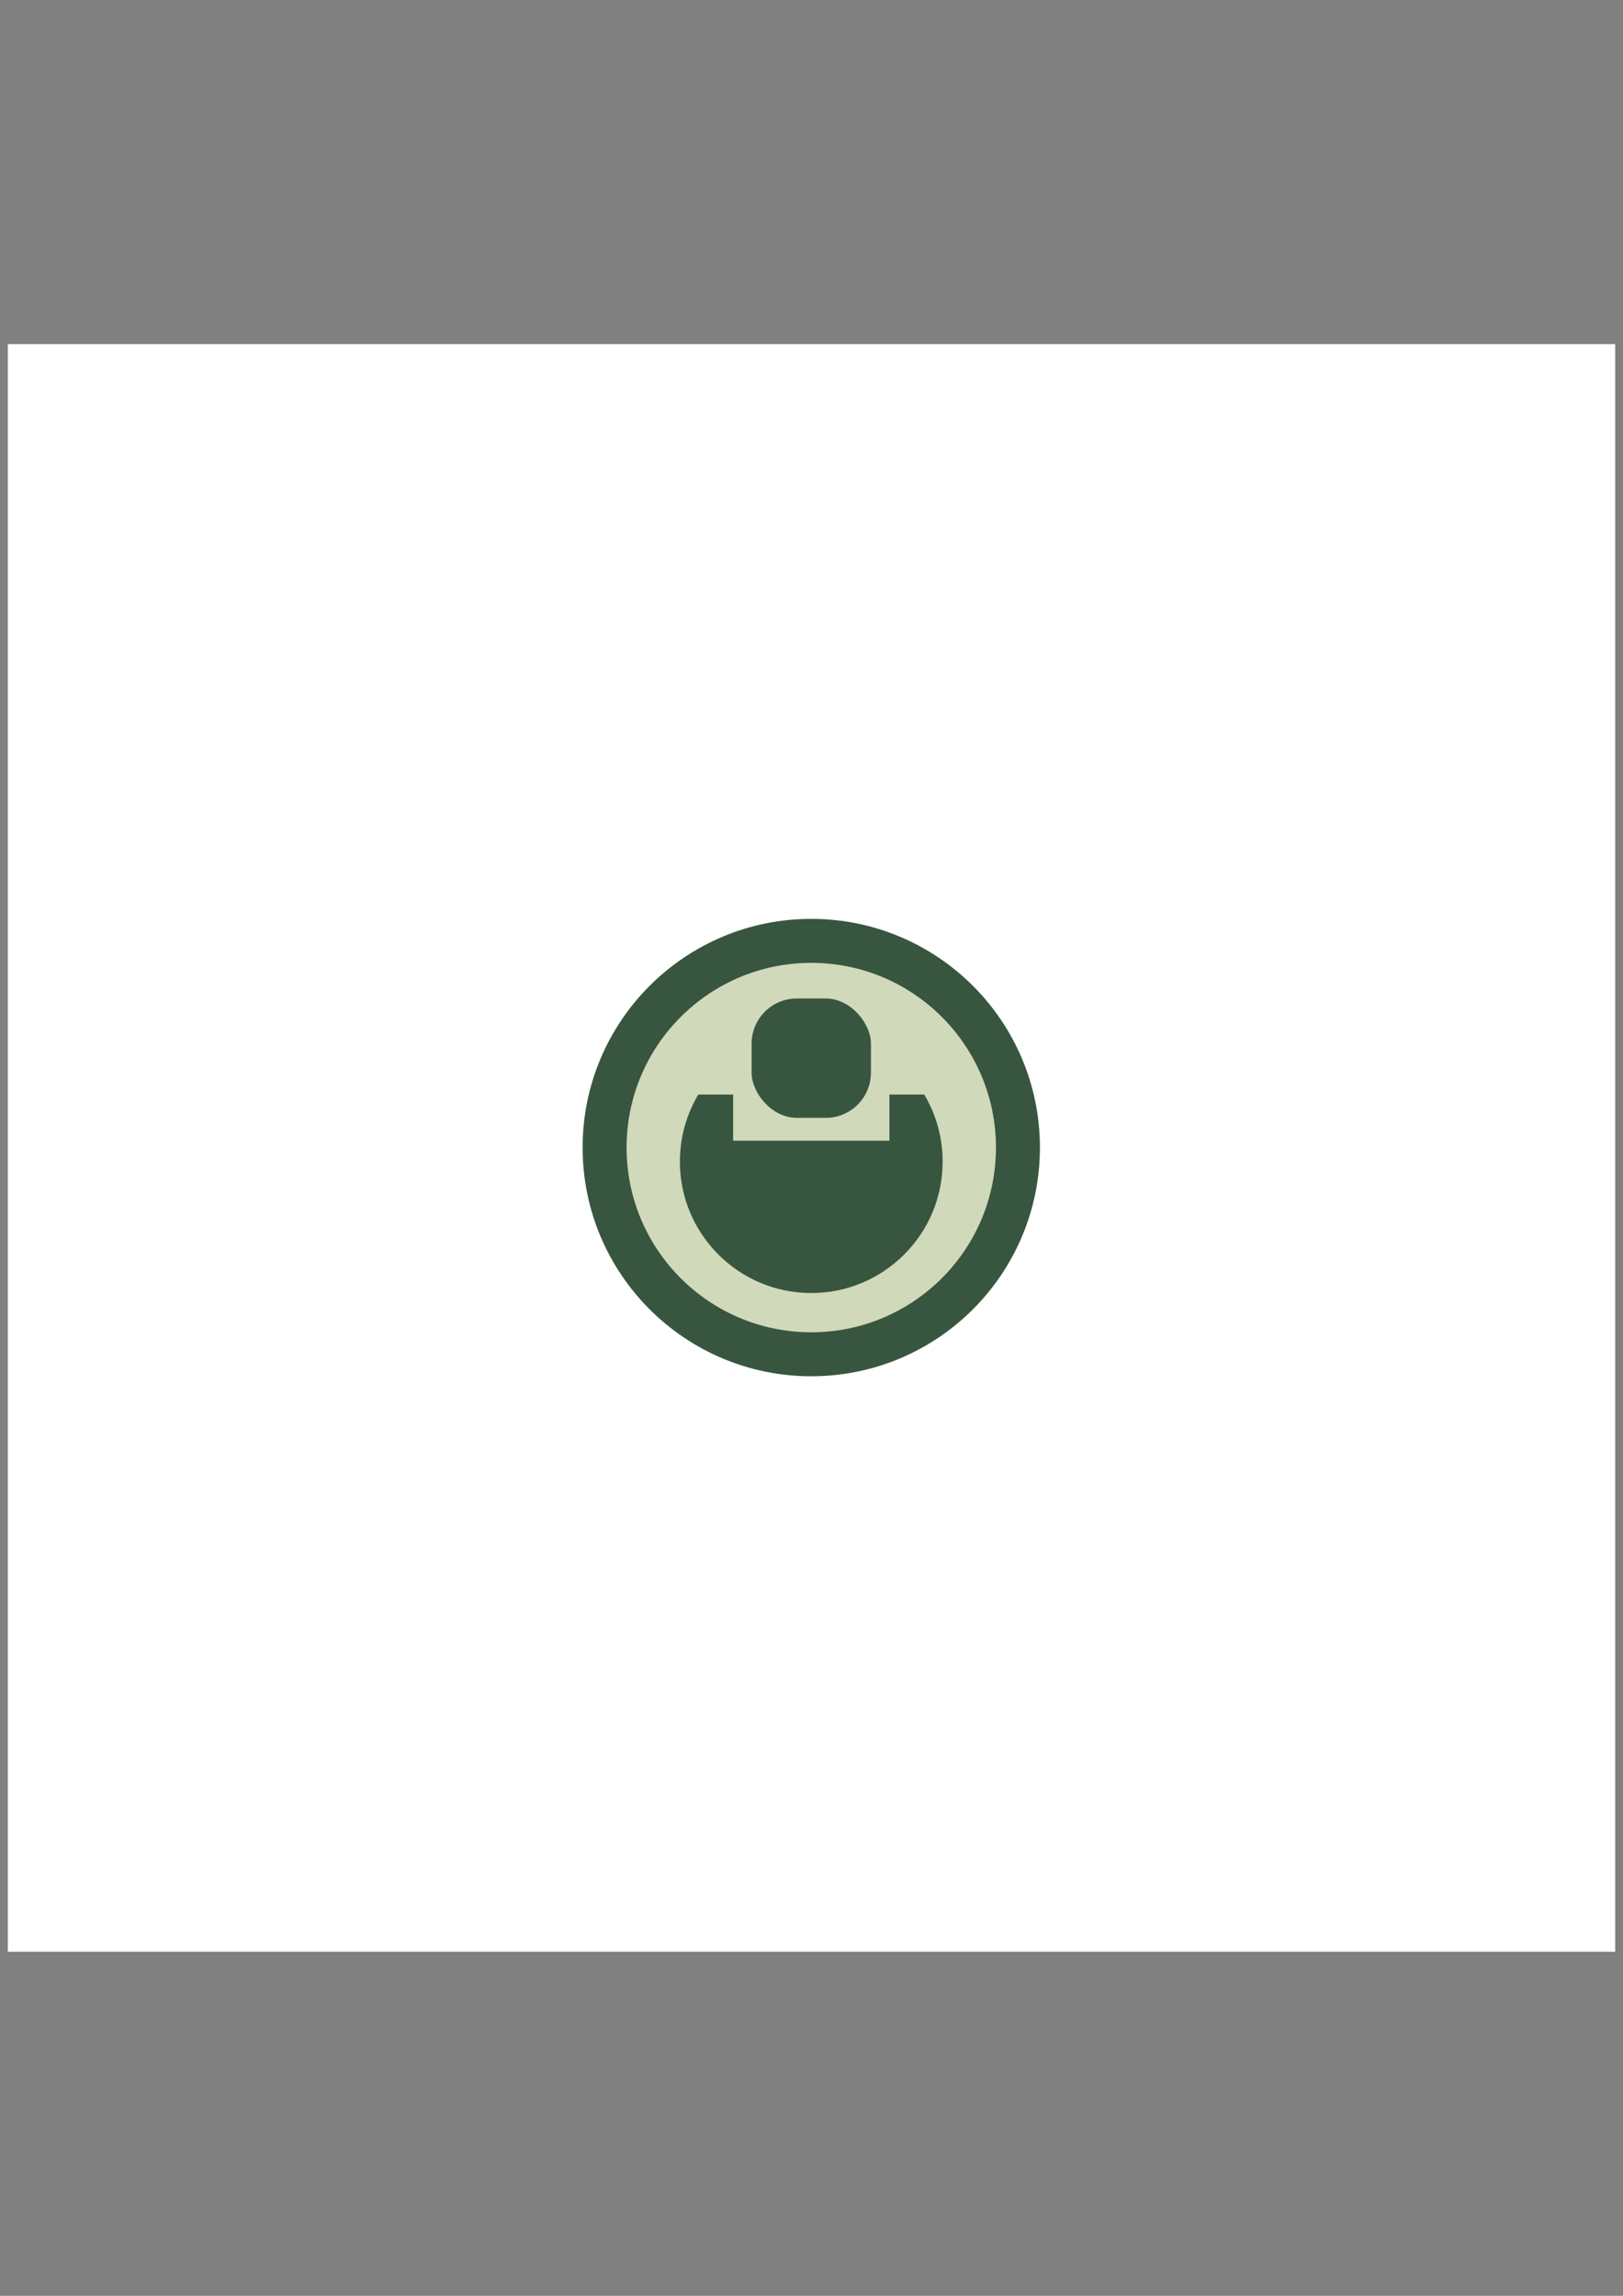 <?xml version="1.0" encoding="UTF-8" standalone="no"?>
<!-- Created with Inkscape (http://www.inkscape.org/) -->

<svg
   xmlns:dc="http://purl.org/dc/elements/1.1/"
   xmlns:cc="http://creativecommons.org/ns#"
   xmlns:rdf="http://www.w3.org/1999/02/22-rdf-syntax-ns#"
   xmlns:svg="http://www.w3.org/2000/svg"
   xmlns="http://www.w3.org/2000/svg"
   xmlns:sodipodi="http://sodipodi.sourceforge.net/DTD/sodipodi-0.dtd"
   xmlns:inkscape="http://www.inkscape.org/namespaces/inkscape"
   width="210mm"
   height="297mm"
   viewBox="0 0 210 297"
   version="1.1"
   id="svg8"
   inkscape:version="0.92.4 (5da689c313, 2019-01-14)"
   sodipodi:docname="icon.svg">
  <rect x="0" y="0" width="210" height="297" fill="#808080" stroke="none"/>
  <defs
     id="defs2" />
  <sodipodi:namedview
     id="base"
     pagecolor="#ffffff"
     bordercolor="#666666"
     borderopacity="1.0"
     inkscape:pageopacity="0.0"
     inkscape:pageshadow="2"
     inkscape:zoom="0.49497475"
     inkscape:cx="511.42109"
     inkscape:cy="526.0303"
     inkscape:document-units="mm"
     inkscape:current-layer="layer1"
     showgrid="false"
     showguides="false"
     inkscape:window-width="1920"
     inkscape:window-height="1017"
     inkscape:window-x="0"
     inkscape:window-y="27"
     inkscape:window-maximized="1" />
  <g
     inkscape:label="Layer 1"
     inkscape:groupmode="layer"
     id="layer1">
    <rect
       style="fill:#ffffff;fill-opacity:1;stroke-width:0.306"
       id="rect1032"
       width="207.977"
       height="207.977"
       x="1.012"
       y="44.512"
       ry="0"
       inkscape:export-xdpi="149.48584"
       inkscape:export-ydpi="149.48584" />
    <g
       id="g1011"
       transform="matrix(0.386,0,0,0.386,64.44,91.136)"
       inkscape:export-xdpi="149.48584"
       inkscape:export-ydpi="149.48584">
      <circle
         r="76.647"
         cy="148.5"
         cx="105"
         id="path815"
         style="fill:#38563f;fill-opacity:1;stroke-width:0.27" />
      <circle
         r="61.906"
         cy="148.5"
         cx="105"
         id="path815-1"
         style="fill:#d1d9bb;fill-opacity:1;stroke-width:0.218" />
      <circle
         r="44.04"
         cy="153.209"
         cx="105"
         id="path815-3"
         style="fill:#38563f;fill-opacity:1;stroke-width:0.155" />
      <rect
         rx="0"
         ry="17.713"
         y="96.402"
         x="78.808"
         height="49.788"
         width="52.385"
         id="rect926"
         style="fill:#d1d9bb;fill-opacity:1;stroke-width:0.237" />
      <rect
         rx="0"
         ry="0"
         y="113.433"
         x="59.03"
         height="17.282"
         width="91.941"
         id="rect926-9"
         style="fill:#d1d9bb;fill-opacity:1;stroke-width:0.185" />
      <rect
         ry="15.135"
         y="98.536"
         x="85"
         height="40"
         width="40"
         id="rect973"
         style="fill:#38563f;fill-opacity:1;stroke-width:0.169" />
    </g>
  </g>
</svg>
